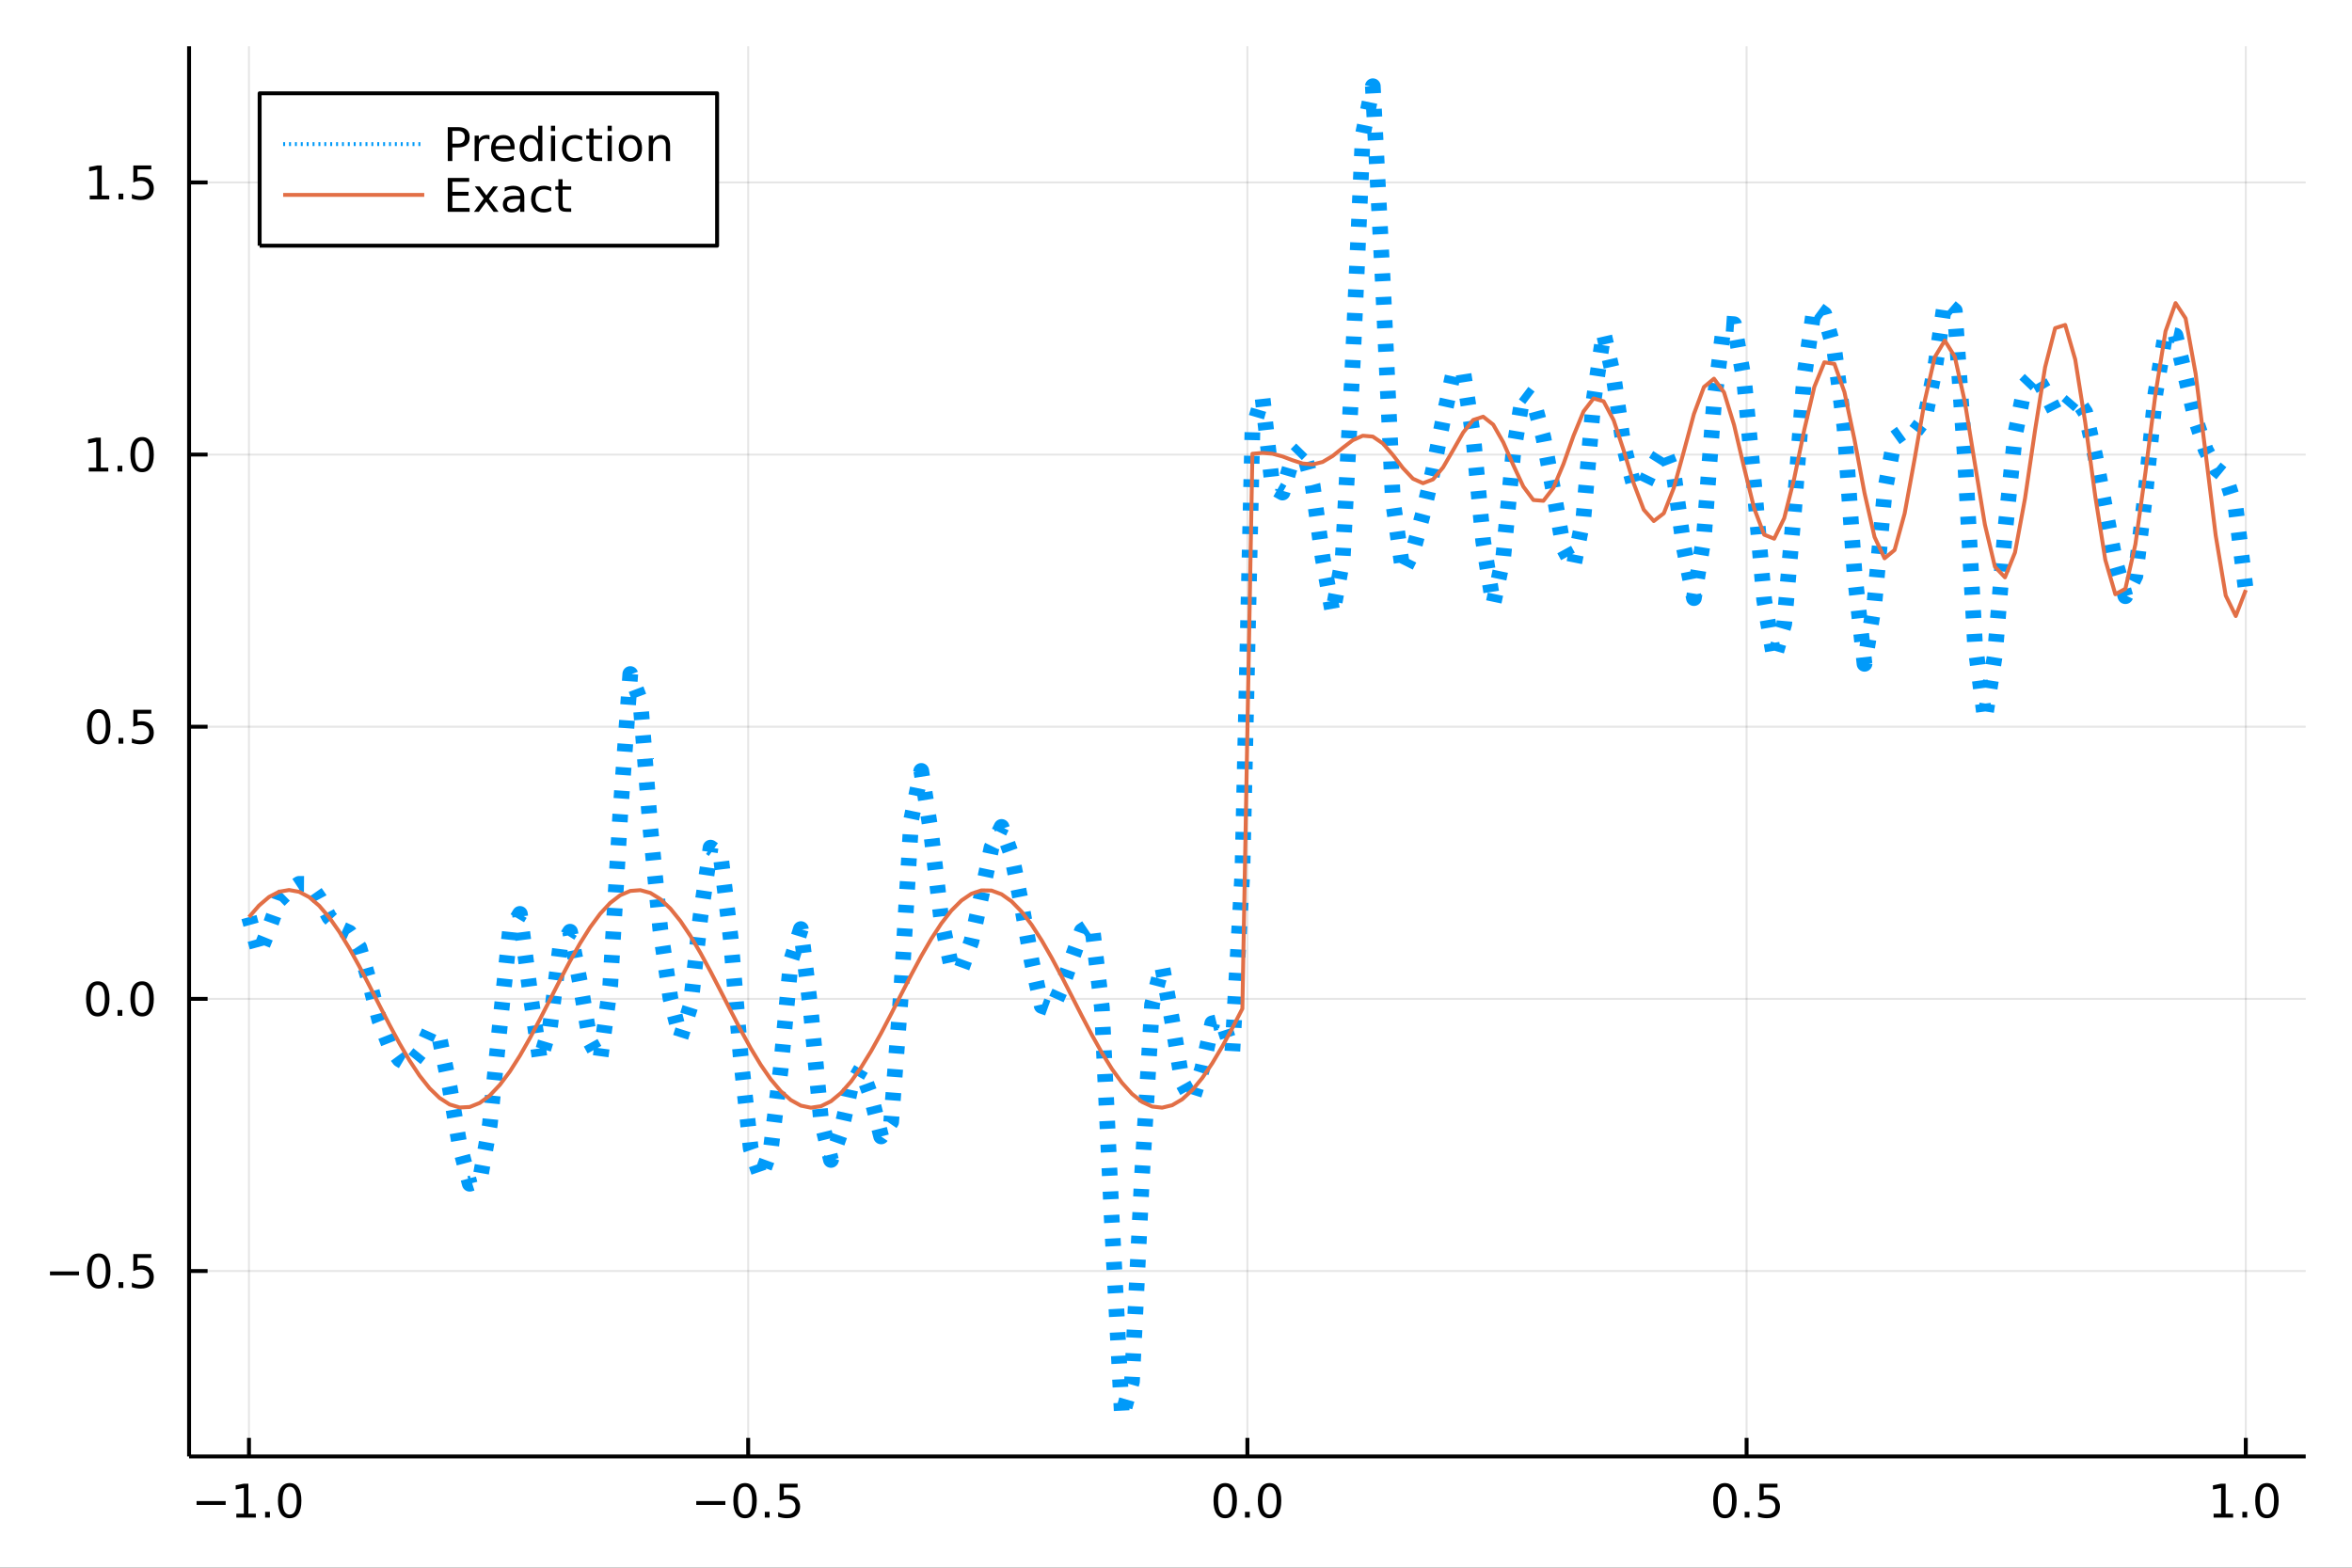 <?xml version="1.0" encoding="utf-8"?>
<svg xmlns="http://www.w3.org/2000/svg" xmlns:xlink="http://www.w3.org/1999/xlink" width="600" height="400" viewBox="0 0 2400 1600">
<rect x="0" y="0" width="2400" height="1600" fill="#333333" stroke="none"/>
<defs>
  <clipPath id="clip740">
    <rect x="0" y="0" width="2400" height="1600"/>
  </clipPath>
</defs>
<path clip-path="url(#clip740)" d="
M0 1600 L2400 1600 L2400 0 L0 0  Z
  " fill="#ffffff" fill-rule="evenodd" fill-opacity="1"/>
<defs>
  <clipPath id="clip741">
    <rect x="480" y="0" width="1681" height="1600"/>
  </clipPath>
</defs>
<path clip-path="url(#clip740)" d="
M192.941 1486.45 L2352.76 1486.45 L2352.76 47.244 L192.941 47.244  Z
  " fill="#ffffff" fill-rule="evenodd" fill-opacity="1"/>
<defs>
  <clipPath id="clip742">
    <rect x="192" y="47" width="2161" height="1440"/>
  </clipPath>
</defs>
<polyline clip-path="url(#clip742)" style="stroke:#000000; stroke-linecap:butt; stroke-linejoin:round; stroke-width:2; stroke-opacity:0.1; fill:none" points="
  254.067,1486.45 254.067,47.244 
  "/>
<polyline clip-path="url(#clip742)" style="stroke:#000000; stroke-linecap:butt; stroke-linejoin:round; stroke-width:2; stroke-opacity:0.1; fill:none" points="
  763.458,1486.45 763.458,47.244 
  "/>
<polyline clip-path="url(#clip742)" style="stroke:#000000; stroke-linecap:butt; stroke-linejoin:round; stroke-width:2; stroke-opacity:0.1; fill:none" points="
  1272.85,1486.45 1272.85,47.244 
  "/>
<polyline clip-path="url(#clip742)" style="stroke:#000000; stroke-linecap:butt; stroke-linejoin:round; stroke-width:2; stroke-opacity:0.1; fill:none" points="
  1782.24,1486.45 1782.24,47.244 
  "/>
<polyline clip-path="url(#clip742)" style="stroke:#000000; stroke-linecap:butt; stroke-linejoin:round; stroke-width:2; stroke-opacity:0.1; fill:none" points="
  2291.63,1486.45 2291.63,47.244 
  "/>
<polyline clip-path="url(#clip740)" style="stroke:#000000; stroke-linecap:butt; stroke-linejoin:round; stroke-width:4; stroke-opacity:1; fill:none" points="
  192.941,1486.45 2352.76,1486.45 
  "/>
<polyline clip-path="url(#clip740)" style="stroke:#000000; stroke-linecap:butt; stroke-linejoin:round; stroke-width:4; stroke-opacity:1; fill:none" points="
  254.067,1486.45 254.067,1467.55 
  "/>
<polyline clip-path="url(#clip740)" style="stroke:#000000; stroke-linecap:butt; stroke-linejoin:round; stroke-width:4; stroke-opacity:1; fill:none" points="
  763.458,1486.45 763.458,1467.55 
  "/>
<polyline clip-path="url(#clip740)" style="stroke:#000000; stroke-linecap:butt; stroke-linejoin:round; stroke-width:4; stroke-opacity:1; fill:none" points="
  1272.85,1486.45 1272.85,1467.55 
  "/>
<polyline clip-path="url(#clip740)" style="stroke:#000000; stroke-linecap:butt; stroke-linejoin:round; stroke-width:4; stroke-opacity:1; fill:none" points="
  1782.24,1486.45 1782.24,1467.55 
  "/>
<polyline clip-path="url(#clip740)" style="stroke:#000000; stroke-linecap:butt; stroke-linejoin:round; stroke-width:4; stroke-opacity:1; fill:none" points="
  2291.63,1486.45 2291.63,1467.55 
  "/>
<path clip-path="url(#clip740)" d="M200.596 1532.02 L230.271 1532.02 L230.271 1535.95 L200.596 1535.95 L200.596 1532.02 Z" fill="#000000" fill-rule="evenodd" fill-opacity="1" /><path clip-path="url(#clip740)" d="M241.174 1544.91 L248.813 1544.91 L248.813 1518.55 L240.503 1520.21 L240.503 1515.95 L248.767 1514.29 L253.442 1514.29 L253.442 1544.91 L261.081 1544.91 L261.081 1548.85 L241.174 1548.85 L241.174 1544.91 Z" fill="#000000" fill-rule="evenodd" fill-opacity="1" /><path clip-path="url(#clip740)" d="M270.526 1542.97 L275.41 1542.97 L275.41 1548.85 L270.526 1548.85 L270.526 1542.97 Z" fill="#000000" fill-rule="evenodd" fill-opacity="1" /><path clip-path="url(#clip740)" d="M295.595 1517.37 Q291.984 1517.37 290.155 1520.93 Q288.35 1524.47 288.35 1531.6 Q288.35 1538.71 290.155 1542.27 Q291.984 1545.82 295.595 1545.82 Q299.229 1545.82 301.035 1542.27 Q302.864 1538.71 302.864 1531.6 Q302.864 1524.47 301.035 1520.93 Q299.229 1517.37 295.595 1517.37 M295.595 1513.66 Q301.405 1513.66 304.461 1518.27 Q307.539 1522.85 307.539 1531.6 Q307.539 1540.33 304.461 1544.94 Q301.405 1549.52 295.595 1549.52 Q289.785 1549.52 286.706 1544.94 Q283.651 1540.33 283.651 1531.6 Q283.651 1522.85 286.706 1518.27 Q289.785 1513.66 295.595 1513.66 Z" fill="#000000" fill-rule="evenodd" fill-opacity="1" /><path clip-path="url(#clip740)" d="M710.484 1532.02 L740.159 1532.02 L740.159 1535.95 L710.484 1535.95 L710.484 1532.02 Z" fill="#000000" fill-rule="evenodd" fill-opacity="1" /><path clip-path="url(#clip740)" d="M760.252 1517.37 Q756.641 1517.37 754.812 1520.93 Q753.007 1524.47 753.007 1531.6 Q753.007 1538.71 754.812 1542.27 Q756.641 1545.82 760.252 1545.82 Q763.886 1545.82 765.692 1542.27 Q767.52 1538.71 767.52 1531.6 Q767.52 1524.47 765.692 1520.93 Q763.886 1517.37 760.252 1517.37 M760.252 1513.66 Q766.062 1513.66 769.118 1518.27 Q772.196 1522.85 772.196 1531.6 Q772.196 1540.33 769.118 1544.94 Q766.062 1549.52 760.252 1549.52 Q754.442 1549.52 751.363 1544.94 Q748.307 1540.33 748.307 1531.6 Q748.307 1522.85 751.363 1518.27 Q754.442 1513.66 760.252 1513.66 Z" fill="#000000" fill-rule="evenodd" fill-opacity="1" /><path clip-path="url(#clip740)" d="M780.414 1542.97 L785.298 1542.97 L785.298 1548.85 L780.414 1548.85 L780.414 1542.97 Z" fill="#000000" fill-rule="evenodd" fill-opacity="1" /><path clip-path="url(#clip740)" d="M795.529 1514.29 L813.886 1514.29 L813.886 1518.22 L799.812 1518.22 L799.812 1526.7 Q800.83 1526.35 801.849 1526.19 Q802.867 1526 803.886 1526 Q809.673 1526 813.053 1529.17 Q816.432 1532.34 816.432 1537.76 Q816.432 1543.34 812.96 1546.44 Q809.488 1549.52 803.168 1549.52 Q800.992 1549.52 798.724 1549.15 Q796.479 1548.78 794.071 1548.04 L794.071 1543.34 Q796.154 1544.47 798.377 1545.03 Q800.599 1545.58 803.076 1545.58 Q807.08 1545.58 809.418 1543.48 Q811.756 1541.37 811.756 1537.76 Q811.756 1534.15 809.418 1532.04 Q807.08 1529.94 803.076 1529.94 Q801.201 1529.94 799.326 1530.35 Q797.474 1530.77 795.529 1531.65 L795.529 1514.29 Z" fill="#000000" fill-rule="evenodd" fill-opacity="1" /><path clip-path="url(#clip740)" d="M1250.23 1517.37 Q1246.62 1517.37 1244.79 1520.93 Q1242.99 1524.47 1242.99 1531.6 Q1242.99 1538.71 1244.79 1542.27 Q1246.62 1545.82 1250.23 1545.82 Q1253.87 1545.82 1255.67 1542.27 Q1257.5 1538.71 1257.5 1531.6 Q1257.5 1524.47 1255.67 1520.93 Q1253.87 1517.37 1250.23 1517.37 M1250.23 1513.66 Q1256.04 1513.66 1259.1 1518.27 Q1262.18 1522.85 1262.18 1531.6 Q1262.18 1540.33 1259.1 1544.94 Q1256.04 1549.52 1250.23 1549.52 Q1244.42 1549.52 1241.34 1544.94 Q1238.29 1540.33 1238.29 1531.6 Q1238.29 1522.85 1241.34 1518.27 Q1244.42 1513.66 1250.23 1513.66 Z" fill="#000000" fill-rule="evenodd" fill-opacity="1" /><path clip-path="url(#clip740)" d="M1270.39 1542.97 L1275.28 1542.97 L1275.28 1548.85 L1270.39 1548.85 L1270.39 1542.97 Z" fill="#000000" fill-rule="evenodd" fill-opacity="1" /><path clip-path="url(#clip740)" d="M1295.46 1517.37 Q1291.85 1517.37 1290.02 1520.93 Q1288.22 1524.47 1288.22 1531.6 Q1288.22 1538.71 1290.02 1542.27 Q1291.85 1545.82 1295.46 1545.82 Q1299.1 1545.82 1300.9 1542.27 Q1302.73 1538.71 1302.73 1531.6 Q1302.73 1524.47 1300.9 1520.93 Q1299.1 1517.37 1295.46 1517.37 M1295.46 1513.66 Q1301.27 1513.66 1304.33 1518.27 Q1307.41 1522.85 1307.41 1531.6 Q1307.41 1540.33 1304.33 1544.94 Q1301.27 1549.52 1295.46 1549.52 Q1289.65 1549.52 1286.58 1544.94 Q1283.52 1540.33 1283.52 1531.6 Q1283.52 1522.85 1286.58 1518.27 Q1289.65 1513.66 1295.46 1513.66 Z" fill="#000000" fill-rule="evenodd" fill-opacity="1" /><path clip-path="url(#clip740)" d="M1760.12 1517.37 Q1756.51 1517.37 1754.68 1520.93 Q1752.88 1524.47 1752.88 1531.6 Q1752.88 1538.71 1754.68 1542.27 Q1756.51 1545.82 1760.12 1545.82 Q1763.75 1545.82 1765.56 1542.27 Q1767.39 1538.71 1767.39 1531.6 Q1767.39 1524.47 1765.56 1520.93 Q1763.75 1517.37 1760.12 1517.37 M1760.12 1513.66 Q1765.93 1513.66 1768.99 1518.27 Q1772.07 1522.85 1772.07 1531.6 Q1772.07 1540.33 1768.99 1544.94 Q1765.93 1549.52 1760.12 1549.52 Q1754.31 1549.52 1751.23 1544.94 Q1748.18 1540.33 1748.18 1531.6 Q1748.18 1522.85 1751.23 1518.27 Q1754.31 1513.66 1760.12 1513.66 Z" fill="#000000" fill-rule="evenodd" fill-opacity="1" /><path clip-path="url(#clip740)" d="M1780.28 1542.97 L1785.17 1542.97 L1785.17 1548.85 L1780.28 1548.85 L1780.28 1542.97 Z" fill="#000000" fill-rule="evenodd" fill-opacity="1" /><path clip-path="url(#clip740)" d="M1795.4 1514.29 L1813.75 1514.29 L1813.75 1518.22 L1799.68 1518.22 L1799.68 1526.7 Q1800.7 1526.35 1801.72 1526.19 Q1802.74 1526 1803.75 1526 Q1809.54 1526 1812.92 1529.17 Q1816.3 1532.34 1816.3 1537.76 Q1816.3 1543.34 1812.83 1546.44 Q1809.36 1549.52 1803.04 1549.52 Q1800.86 1549.52 1798.59 1549.15 Q1796.35 1548.78 1793.94 1548.04 L1793.94 1543.34 Q1796.02 1544.47 1798.25 1545.03 Q1800.47 1545.58 1802.94 1545.58 Q1806.95 1545.58 1809.29 1543.48 Q1811.63 1541.37 1811.63 1537.76 Q1811.63 1534.15 1809.29 1532.04 Q1806.95 1529.94 1802.94 1529.94 Q1801.07 1529.94 1799.19 1530.35 Q1797.34 1530.77 1795.4 1531.65 L1795.4 1514.29 Z" fill="#000000" fill-rule="evenodd" fill-opacity="1" /><path clip-path="url(#clip740)" d="M2258.78 1544.91 L2266.42 1544.91 L2266.42 1518.55 L2258.11 1520.21 L2258.11 1515.95 L2266.37 1514.29 L2271.05 1514.29 L2271.05 1544.91 L2278.69 1544.91 L2278.69 1548.85 L2258.78 1548.85 L2258.78 1544.91 Z" fill="#000000" fill-rule="evenodd" fill-opacity="1" /><path clip-path="url(#clip740)" d="M2288.13 1542.97 L2293.02 1542.97 L2293.02 1548.85 L2288.13 1548.85 L2288.13 1542.97 Z" fill="#000000" fill-rule="evenodd" fill-opacity="1" /><path clip-path="url(#clip740)" d="M2313.2 1517.37 Q2309.59 1517.37 2307.76 1520.93 Q2305.96 1524.47 2305.96 1531.6 Q2305.96 1538.71 2307.76 1542.27 Q2309.59 1545.82 2313.2 1545.82 Q2316.84 1545.82 2318.64 1542.27 Q2320.47 1538.71 2320.47 1531.6 Q2320.47 1524.47 2318.64 1520.93 Q2316.84 1517.37 2313.2 1517.37 M2313.2 1513.66 Q2319.01 1513.66 2322.07 1518.27 Q2325.15 1522.85 2325.15 1531.6 Q2325.15 1540.33 2322.07 1544.94 Q2319.01 1549.52 2313.2 1549.52 Q2307.39 1549.52 2304.31 1544.94 Q2301.26 1540.33 2301.26 1531.6 Q2301.26 1522.85 2304.31 1518.27 Q2307.39 1513.66 2313.2 1513.66 Z" fill="#000000" fill-rule="evenodd" fill-opacity="1" /><polyline clip-path="url(#clip742)" style="stroke:#000000; stroke-linecap:butt; stroke-linejoin:round; stroke-width:2; stroke-opacity:0.1; fill:none" points="
  192.941,1297.2 2352.76,1297.2 
  "/>
<polyline clip-path="url(#clip742)" style="stroke:#000000; stroke-linecap:butt; stroke-linejoin:round; stroke-width:2; stroke-opacity:0.1; fill:none" points="
  192.941,1019.45 2352.76,1019.45 
  "/>
<polyline clip-path="url(#clip742)" style="stroke:#000000; stroke-linecap:butt; stroke-linejoin:round; stroke-width:2; stroke-opacity:0.1; fill:none" points="
  192.941,741.7 2352.76,741.7 
  "/>
<polyline clip-path="url(#clip742)" style="stroke:#000000; stroke-linecap:butt; stroke-linejoin:round; stroke-width:2; stroke-opacity:0.1; fill:none" points="
  192.941,463.95 2352.76,463.95 
  "/>
<polyline clip-path="url(#clip742)" style="stroke:#000000; stroke-linecap:butt; stroke-linejoin:round; stroke-width:2; stroke-opacity:0.1; fill:none" points="
  192.941,186.199 2352.76,186.199 
  "/>
<polyline clip-path="url(#clip740)" style="stroke:#000000; stroke-linecap:butt; stroke-linejoin:round; stroke-width:4; stroke-opacity:1; fill:none" points="
  192.941,1486.45 192.941,47.244 
  "/>
<polyline clip-path="url(#clip740)" style="stroke:#000000; stroke-linecap:butt; stroke-linejoin:round; stroke-width:4; stroke-opacity:1; fill:none" points="
  192.941,1297.2 211.838,1297.2 
  "/>
<polyline clip-path="url(#clip740)" style="stroke:#000000; stroke-linecap:butt; stroke-linejoin:round; stroke-width:4; stroke-opacity:1; fill:none" points="
  192.941,1019.45 211.838,1019.45 
  "/>
<polyline clip-path="url(#clip740)" style="stroke:#000000; stroke-linecap:butt; stroke-linejoin:round; stroke-width:4; stroke-opacity:1; fill:none" points="
  192.941,741.7 211.838,741.7 
  "/>
<polyline clip-path="url(#clip740)" style="stroke:#000000; stroke-linecap:butt; stroke-linejoin:round; stroke-width:4; stroke-opacity:1; fill:none" points="
  192.941,463.95 211.838,463.95 
  "/>
<polyline clip-path="url(#clip740)" style="stroke:#000000; stroke-linecap:butt; stroke-linejoin:round; stroke-width:4; stroke-opacity:1; fill:none" points="
  192.941,186.199 211.838,186.199 
  "/>
<path clip-path="url(#clip740)" d="M50.992 1297.65 L80.668 1297.65 L80.668 1301.59 L50.992 1301.59 L50.992 1297.65 Z" fill="#000000" fill-rule="evenodd" fill-opacity="1" /><path clip-path="url(#clip740)" d="M100.76 1283 Q97.149 1283 95.321 1286.57 Q93.515 1290.11 93.515 1297.24 Q93.515 1304.34 95.321 1307.91 Q97.149 1311.45 100.76 1311.45 Q104.395 1311.45 106.2 1307.91 Q108.029 1304.34 108.029 1297.24 Q108.029 1290.11 106.2 1286.57 Q104.395 1283 100.76 1283 M100.76 1279.3 Q106.571 1279.3 109.626 1283.9 Q112.705 1288.49 112.705 1297.24 Q112.705 1305.96 109.626 1310.57 Q106.571 1315.15 100.76 1315.15 Q94.95 1315.15 91.871 1310.57 Q88.816 1305.96 88.816 1297.24 Q88.816 1288.49 91.871 1283.9 Q94.95 1279.3 100.76 1279.3 Z" fill="#000000" fill-rule="evenodd" fill-opacity="1" /><path clip-path="url(#clip740)" d="M120.922 1308.6 L125.807 1308.6 L125.807 1314.48 L120.922 1314.48 L120.922 1308.6 Z" fill="#000000" fill-rule="evenodd" fill-opacity="1" /><path clip-path="url(#clip740)" d="M136.038 1279.92 L154.394 1279.92 L154.394 1283.86 L140.32 1283.86 L140.32 1292.33 Q141.339 1291.98 142.357 1291.82 Q143.376 1291.63 144.394 1291.63 Q150.181 1291.63 153.561 1294.81 Q156.941 1297.98 156.941 1303.39 Q156.941 1308.97 153.468 1312.07 Q149.996 1315.15 143.677 1315.15 Q141.501 1315.15 139.232 1314.78 Q136.987 1314.41 134.58 1313.67 L134.58 1308.97 Q136.663 1310.11 138.885 1310.66 Q141.107 1311.22 143.584 1311.22 Q147.589 1311.22 149.927 1309.11 Q152.265 1307 152.265 1303.39 Q152.265 1299.78 149.927 1297.68 Q147.589 1295.57 143.584 1295.57 Q141.709 1295.57 139.834 1295.99 Q137.982 1296.4 136.038 1297.28 L136.038 1279.92 Z" fill="#000000" fill-rule="evenodd" fill-opacity="1" /><path clip-path="url(#clip740)" d="M99.765 1005.25 Q96.154 1005.25 94.325 1008.81 Q92.52 1012.36 92.52 1019.49 Q92.52 1026.59 94.325 1030.16 Q96.154 1033.7 99.765 1033.7 Q103.399 1033.7 105.205 1030.16 Q107.033 1026.59 107.033 1019.49 Q107.033 1012.36 105.205 1008.81 Q103.399 1005.25 99.765 1005.25 M99.765 1001.55 Q105.575 1001.55 108.631 1006.15 Q111.709 1010.74 111.709 1019.49 Q111.709 1028.21 108.631 1032.82 Q105.575 1037.4 99.765 1037.4 Q93.955 1037.4 90.876 1032.82 Q87.821 1028.21 87.821 1019.49 Q87.821 1010.74 90.876 1006.15 Q93.955 1001.55 99.765 1001.55 Z" fill="#000000" fill-rule="evenodd" fill-opacity="1" /><path clip-path="url(#clip740)" d="M119.927 1030.85 L124.811 1030.85 L124.811 1036.73 L119.927 1036.73 L119.927 1030.85 Z" fill="#000000" fill-rule="evenodd" fill-opacity="1" /><path clip-path="url(#clip740)" d="M144.996 1005.25 Q141.385 1005.25 139.556 1008.81 Q137.751 1012.36 137.751 1019.49 Q137.751 1026.59 139.556 1030.16 Q141.385 1033.7 144.996 1033.7 Q148.63 1033.7 150.436 1030.16 Q152.265 1026.59 152.265 1019.49 Q152.265 1012.36 150.436 1008.81 Q148.63 1005.25 144.996 1005.25 M144.996 1001.55 Q150.806 1001.55 153.862 1006.15 Q156.941 1010.74 156.941 1019.49 Q156.941 1028.21 153.862 1032.82 Q150.806 1037.4 144.996 1037.4 Q139.186 1037.4 136.107 1032.82 Q133.052 1028.21 133.052 1019.49 Q133.052 1010.74 136.107 1006.15 Q139.186 1001.55 144.996 1001.55 Z" fill="#000000" fill-rule="evenodd" fill-opacity="1" /><path clip-path="url(#clip740)" d="M100.76 727.499 Q97.149 727.499 95.321 731.064 Q93.515 734.606 93.515 741.735 Q93.515 748.842 95.321 752.406 Q97.149 755.948 100.76 755.948 Q104.395 755.948 106.2 752.406 Q108.029 748.842 108.029 741.735 Q108.029 734.606 106.2 731.064 Q104.395 727.499 100.76 727.499 M100.76 723.795 Q106.571 723.795 109.626 728.402 Q112.705 732.985 112.705 741.735 Q112.705 750.462 109.626 755.068 Q106.571 759.652 100.76 759.652 Q94.95 759.652 91.871 755.068 Q88.816 750.462 88.816 741.735 Q88.816 732.985 91.871 728.402 Q94.95 723.795 100.76 723.795 Z" fill="#000000" fill-rule="evenodd" fill-opacity="1" /><path clip-path="url(#clip740)" d="M120.922 753.101 L125.807 753.101 L125.807 758.98 L120.922 758.98 L120.922 753.101 Z" fill="#000000" fill-rule="evenodd" fill-opacity="1" /><path clip-path="url(#clip740)" d="M136.038 724.42 L154.394 724.42 L154.394 728.356 L140.32 728.356 L140.32 736.828 Q141.339 736.481 142.357 736.318 Q143.376 736.133 144.394 736.133 Q150.181 736.133 153.561 739.305 Q156.941 742.476 156.941 747.893 Q156.941 753.471 153.468 756.573 Q149.996 759.652 143.677 759.652 Q141.501 759.652 139.232 759.281 Q136.987 758.911 134.58 758.17 L134.58 753.471 Q136.663 754.605 138.885 755.161 Q141.107 755.717 143.584 755.717 Q147.589 755.717 149.927 753.61 Q152.265 751.504 152.265 747.893 Q152.265 744.281 149.927 742.175 Q147.589 740.068 143.584 740.068 Q141.709 740.068 139.834 740.485 Q137.982 740.902 136.038 741.781 L136.038 724.42 Z" fill="#000000" fill-rule="evenodd" fill-opacity="1" /><path clip-path="url(#clip740)" d="M90.575 477.295 L98.214 477.295 L98.214 450.929 L89.904 452.596 L89.904 448.336 L98.168 446.67 L102.844 446.67 L102.844 477.295 L110.483 477.295 L110.483 481.23 L90.575 481.23 L90.575 477.295 Z" fill="#000000" fill-rule="evenodd" fill-opacity="1" /><path clip-path="url(#clip740)" d="M119.927 475.35 L124.811 475.35 L124.811 481.23 L119.927 481.23 L119.927 475.35 Z" fill="#000000" fill-rule="evenodd" fill-opacity="1" /><path clip-path="url(#clip740)" d="M144.996 449.749 Q141.385 449.749 139.556 453.313 Q137.751 456.855 137.751 463.985 Q137.751 471.091 139.556 474.656 Q141.385 478.197 144.996 478.197 Q148.63 478.197 150.436 474.656 Q152.265 471.091 152.265 463.985 Q152.265 456.855 150.436 453.313 Q148.63 449.749 144.996 449.749 M144.996 446.045 Q150.806 446.045 153.862 450.651 Q156.941 455.235 156.941 463.985 Q156.941 472.711 153.862 477.318 Q150.806 481.901 144.996 481.901 Q139.186 481.901 136.107 477.318 Q133.052 472.711 133.052 463.985 Q133.052 455.235 136.107 450.651 Q139.186 446.045 144.996 446.045 Z" fill="#000000" fill-rule="evenodd" fill-opacity="1" /><path clip-path="url(#clip740)" d="M91.571 199.544 L99.21 199.544 L99.21 173.179 L90.899 174.845 L90.899 170.586 L99.163 168.919 L103.839 168.919 L103.839 199.544 L111.478 199.544 L111.478 203.479 L91.571 203.479 L91.571 199.544 Z" fill="#000000" fill-rule="evenodd" fill-opacity="1" /><path clip-path="url(#clip740)" d="M120.922 197.6 L125.807 197.6 L125.807 203.479 L120.922 203.479 L120.922 197.6 Z" fill="#000000" fill-rule="evenodd" fill-opacity="1" /><path clip-path="url(#clip740)" d="M136.038 168.919 L154.394 168.919 L154.394 172.854 L140.32 172.854 L140.32 181.327 Q141.339 180.979 142.357 180.817 Q143.376 180.632 144.394 180.632 Q150.181 180.632 153.561 183.803 Q156.941 186.975 156.941 192.391 Q156.941 197.97 153.468 201.072 Q149.996 204.151 143.677 204.151 Q141.501 204.151 139.232 203.78 Q136.987 203.41 134.58 202.669 L134.58 197.97 Q136.663 199.104 138.885 199.66 Q141.107 200.215 143.584 200.215 Q147.589 200.215 149.927 198.109 Q152.265 196.002 152.265 192.391 Q152.265 188.78 149.927 186.674 Q147.589 184.567 143.584 184.567 Q141.709 184.567 139.834 184.984 Q137.982 185.401 136.038 186.28 L136.038 168.919 Z" fill="#000000" fill-rule="evenodd" fill-opacity="1" /><polyline clip-path="url(#clip742)" style="stroke:#009af9; stroke-linecap:butt; stroke-linejoin:round; stroke-width:16; stroke-opacity:1; fill:none" stroke-dasharray="8, 16" points="
  254.067,936.016 264.306,973.077 274.545,947.755 284.785,918.811 295.023,908.768 305.262,902.049 315.501,902.13 325.741,916.839 335.98,936.085 346.218,947.114 
  356.457,951.782 366.697,967.112 376.936,1002.09 387.175,1041.42 397.414,1067.36 407.653,1081.21 417.892,1087.33 428.131,1074.7 438.37,1052 448.609,1060 
  458.848,1109.58 469.087,1169.49 479.326,1208.17 489.565,1204.99 499.804,1148 510.043,1046.95 520.282,950.031 530.521,932.718 540.76,1011.69 550.999,1082.26 
  561.238,1048.08 571.477,967.262 581.716,950.89 591.955,1003.28 602.194,1063.31 612.433,1081.87 622.672,1006.18 632.911,831.231 643.15,687.898 653.389,714.909 
  663.628,845.209 673.867,949.396 684.106,1018.92 694.345,1059.17 704.584,1026.93 714.823,934.962 725.062,865.078 735.301,872.377 745.54,956.937 755.779,1078.11 
  766.018,1171.98 776.257,1201.63 786.496,1173.41 796.735,1090.14 806.974,981.002 817.213,948.226 827.452,1032.43 837.691,1142.3 847.93,1183.89 858.169,1154.73 
  868.408,1108.59 878.647,1091.01 888.886,1119.17 899.125,1159.88 909.364,1145.06 919.603,1011.38 929.842,836.348 940.081,786.771 950.32,851.632 960.559,938.952 
  970.798,986.514 981.037,988.81 991.276,960.672 1001.51,913.819 1011.75,865.064 1021.99,843.954 1032.23,872.614 1042.47,923.67 1052.71,980.844 1062.95,1026.63 
  1073.19,1030.29 1083.43,1007.53 1093.67,978.721 1103.9,950.13 1114.14,943.322 1124.38,1028.26 1134.62,1247.37 1144.86,1445.72 1155.1,1410 1165.34,1199.72 
  1175.58,1025.2 1185.82,985.913 1196.06,1041.66 1206.29,1104.44 1216.53,1122.87 1226.77,1090.75 1237.01,1044.43 1247.25,1041.89 1257.49,1073.43 1267.73,890.974 
  1277.97,439.635 1288.21,404.877 1298.45,496.944 1308.68,502.733 1318.92,467.859 1329.16,457.442 1339.4,495.172 1349.64,569.327 1359.88,625.76 1370.12,570.292 
  1380.36,369.765 1390.6,137.675 1400.84,87.976 1411.07,288.355 1421.31,511.26 1431.55,583.562 1441.79,563.069 1452.03,524.326 1462.27,480.373 1472.51,428.611 
  1482.75,381.658 1492.99,379.072 1503.23,445.084 1513.46,552.418 1523.7,617.11 1533.94,568.619 1544.18,462.1 1554.42,401.006 1564.66,408.758 1574.9,446.608 
  1585.14,501.167 1595.38,559.548 1605.62,578.264 1615.85,527.432 1626.09,409.009 1636.33,339.851 1646.57,384.705 1656.81,455.351 1667.05,494.591 1677.29,495.815 
  1687.53,474.537 1697.77,458.22 1708.01,484.544 1718.24,559.201 1728.48,610.461 1738.72,547.647 1748.96,411.503 1759.2,330.147 1769.44,330.857 1779.68,387.832 
  1789.92,494.753 1800.16,612.234 1810.4,672.309 1820.63,636.753 1830.87,518.814 1841.11,383.642 1851.35,313.119 1861.59,320.688 1871.83,357.555 1882.07,435.865 
  1892.31,584.195 1902.55,677.521 1912.79,614.5 1923.02,502.736 1933.26,447.173 1943.5,439.779 1953.74,440.974 1963.98,427.658 1974.22,377.692 1984.46,308.412 
  1994.7,317.167 2004.94,465.457 2015.18,655.994 2025.41,734.21 2035.65,668.103 2045.89,543.506 2056.13,444.145 2066.37,392.947 2076.61,382.187 2086.85,399.8 
  2097.09,420.058 2107.33,417.122 2117.57,405.293 2127.8,420.773 2138.04,465.505 2148.28,519.618 2158.52,573.358 2168.76,608.498 2179,587.743 2189.24,503.066 
  2199.48,401.296 2209.72,340.267 2219.96,342.458 2230.2,384.854 2240.43,428.117 2250.67,459.094 2260.91,478.207 2271.15,486.687 2281.39,519.044 2291.63,602.155 
  
  "/>
<polyline clip-path="url(#clip742)" style="stroke:#e26f46; stroke-linecap:butt; stroke-linejoin:round; stroke-width:4; stroke-opacity:1; fill:none" points="
  254.067,936.016 264.306,924.179 274.545,915.45 284.785,910.117 295.023,908.351 305.262,910.212 315.501,915.637 325.741,924.451 335.98,936.366 346.218,950.992 
  356.457,967.852 366.697,986.397 376.936,1006.02 387.175,1026.08 397.414,1045.93 407.653,1064.91 417.892,1082.41 428.131,1097.85 438.37,1110.73 448.609,1120.64 
  458.848,1127.24 469.087,1130.32 479.326,1129.79 489.565,1125.66 499.804,1118.05 510.043,1107.23 520.282,1093.55 530.521,1077.45 540.76,1059.45 550.999,1040.15 
  561.238,1020.17 571.477,1000.17 581.716,980.801 591.955,962.691 602.194,946.434 612.433,932.559 622.672,921.521 632.911,913.679 643.15,909.289 653.389,908.494 
  663.628,911.321 673.867,917.677 684.106,927.354 694.345,940.037 704.584,955.312 714.823,972.681 725.062,991.576 735.301,1011.38 745.54,1031.45 755.779,1051.12 
  766.018,1069.77 776.257,1086.77 786.496,1101.57 796.735,1113.69 806.974,1122.74 817.213,1128.42 827.452,1130.54 837.691,1129.03 847.93,1123.95 858.169,1115.46 
  868.408,1103.83 878.647,1089.45 888.886,1072.79 899.125,1054.38 909.364,1034.84 919.603,1014.79 929.842,994.893 940.081,975.799 950.32,958.13 960.559,942.462 
  970.798,929.307 981.037,919.094 991.276,912.156 1001.51,908.72 1011.75,908.898 1021.99,912.684 1032.23,919.955 1042.47,930.473 1052.71,943.895 1062.95,959.783 
  1073.19,977.619 1083.43,996.819 1093.67,1016.76 1103.9,1036.79 1114.14,1056.25 1124.38,1074.51 1134.62,1090.97 1144.86,1105.1 1155.1,1116.43 1165.34,1124.6 
  1175.58,1129.34 1185.82,1130.49 1196.06,1128.02 1206.29,1122 1216.53,1112.64 1226.77,1100.23 1237.01,1085.19 1247.25,1068 1257.49,1049.23 1267.73,1029.49 
  1277.97,463.143 1288.21,462.225 1298.45,463.061 1308.68,465.842 1318.92,469.717 1329.16,473.049 1339.4,474.035 1349.64,471.472 1359.88,465.362 1370.12,457.124 
  1380.36,449.285 1390.6,444.706 1400.84,445.584 1411.07,452.571 1421.31,464.323 1431.55,477.697 1441.79,488.589 1452.03,493.183 1462.27,489.25 1472.51,477.048 
  1482.75,459.497 1492.99,441.51 1503.23,428.619 1513.46,425.279 1523.7,433.375 1533.94,451.411 1544.18,474.704 1554.42,496.586 1564.66,510.309 1574.9,511.121 
  1585.14,497.863 1595.38,473.565 1605.62,444.803 1615.85,419.924 1626.09,406.624 1636.33,409.581 1646.57,428.863 1656.81,459.645 1667.05,493.39 1677.29,520.213 
  1687.53,531.778 1697.77,523.87 1708.01,497.865 1718.24,460.593 1728.48,422.557 1738.72,394.978 1748.96,386.484 1759.2,400.431 1769.44,433.674 1779.68,477.222 
  1789.92,518.664 1800.16,545.702 1810.4,549.797 1820.63,528.847 1830.87,488.055 1841.11,438.666 1851.35,394.878 1861.59,369.758 1871.83,371.346 1882.07,400.112 
  1892.31,448.552 1902.55,503.127 1912.79,548.043 1923.02,569.823 1933.26,561.342 1943.5,524.124 1953.74,468.166 1963.98,409.268 1974.22,364.57 1984.46,347.568 
  1994.7,364.045 2004.94,410.154 2015.18,473.269 2025.41,535.431 2035.65,578.459 2045.89,589.267 2056.13,563.829 2066.37,508.605 2076.61,438.923 2086.85,374.736 
  2097.09,334.902 2107.33,331.652 2117.57,366.849 2127.8,431.181 2138.04,506.612 2148.28,571.432 2158.52,606.508 2168.76,600.923 2179,555.36 2189.24,482.166 
  2199.48,402.02 2209.72,338.092 2219.96,309.346 2230.2,324.918 2240.43,381.242 2250.67,462.809 2260.91,546.434 2271.15,607.843 2281.39,628.717 2291.63,602.155 
  
  "/>
<path clip-path="url(#clip740)" d="
M264.934 250.738 L731.741 250.738 L731.741 95.218 L264.934 95.218  Z
  " fill="#ffffff" fill-rule="evenodd" fill-opacity="1"/>
<polyline clip-path="url(#clip740)" style="stroke:#000000; stroke-linecap:butt; stroke-linejoin:round; stroke-width:4; stroke-opacity:1; fill:none" points="
  264.934,250.738 731.741,250.738 731.741,95.218 264.934,95.218 264.934,250.738 
  "/>
<polyline clip-path="url(#clip740)" style="stroke:#009af9; stroke-linecap:butt; stroke-linejoin:round; stroke-width:4; stroke-opacity:1; fill:none" stroke-dasharray="2, 4" points="
  288.932,147.058 432.92,147.058 
  "/>
<path clip-path="url(#clip740)" d="M461.594 133.62 L461.594 146.606 L467.474 146.606 Q470.737 146.606 472.52 144.916 Q474.302 143.227 474.302 140.102 Q474.302 137 472.52 135.31 Q470.737 133.62 467.474 133.62 L461.594 133.62 M456.918 129.778 L467.474 129.778 Q473.284 129.778 476.247 132.416 Q479.233 135.032 479.233 140.102 Q479.233 145.217 476.247 147.833 Q473.284 150.449 467.474 150.449 L461.594 150.449 L461.594 164.338 L456.918 164.338 L456.918 129.778 Z" fill="#000000" fill-rule="evenodd" fill-opacity="1" /><path clip-path="url(#clip740)" d="M499.51 142.393 Q498.793 141.977 497.936 141.791 Q497.103 141.583 496.085 141.583 Q492.473 141.583 490.529 143.944 Q488.608 146.282 488.608 150.68 L488.608 164.338 L484.325 164.338 L484.325 138.412 L488.608 138.412 L488.608 142.44 Q489.95 140.078 492.103 138.944 Q494.256 137.787 497.335 137.787 Q497.774 137.787 498.307 137.856 Q498.839 137.903 499.487 138.018 L499.51 142.393 Z" fill="#000000" fill-rule="evenodd" fill-opacity="1" /><path clip-path="url(#clip740)" d="M525.112 150.31 L525.112 152.393 L505.529 152.393 Q505.807 156.791 508.168 159.106 Q510.552 161.398 514.788 161.398 Q517.242 161.398 519.533 160.796 Q521.848 160.194 524.117 158.99 L524.117 163.018 Q521.825 163.99 519.418 164.5 Q517.01 165.009 514.533 165.009 Q508.33 165.009 504.696 161.398 Q501.084 157.787 501.084 151.629 Q501.084 145.264 504.51 141.537 Q507.959 137.787 513.793 137.787 Q519.024 137.787 522.057 141.166 Q525.112 144.523 525.112 150.31 M520.853 149.06 Q520.807 145.565 518.885 143.481 Q516.987 141.398 513.839 141.398 Q510.274 141.398 508.121 143.412 Q505.992 145.426 505.668 149.083 L520.853 149.06 Z" fill="#000000" fill-rule="evenodd" fill-opacity="1" /><path clip-path="url(#clip740)" d="M549.163 142.347 L549.163 128.319 L553.422 128.319 L553.422 164.338 L549.163 164.338 L549.163 160.449 Q547.82 162.763 545.76 163.898 Q543.723 165.009 540.853 165.009 Q536.154 165.009 533.191 161.259 Q530.251 157.509 530.251 151.398 Q530.251 145.287 533.191 141.537 Q536.154 137.787 540.853 137.787 Q543.723 137.787 545.76 138.921 Q547.82 140.032 549.163 142.347 M534.649 151.398 Q534.649 156.097 536.57 158.782 Q538.515 161.444 541.894 161.444 Q545.274 161.444 547.218 158.782 Q549.163 156.097 549.163 151.398 Q549.163 146.699 547.218 144.037 Q545.274 141.352 541.894 141.352 Q538.515 141.352 536.57 144.037 Q534.649 146.699 534.649 151.398 Z" fill="#000000" fill-rule="evenodd" fill-opacity="1" /><path clip-path="url(#clip740)" d="M562.195 138.412 L566.455 138.412 L566.455 164.338 L562.195 164.338 L562.195 138.412 M562.195 128.319 L566.455 128.319 L566.455 133.713 L562.195 133.713 L562.195 128.319 Z" fill="#000000" fill-rule="evenodd" fill-opacity="1" /><path clip-path="url(#clip740)" d="M594.024 139.407 L594.024 143.389 Q592.218 142.393 590.39 141.907 Q588.584 141.398 586.732 141.398 Q582.589 141.398 580.297 144.037 Q578.005 146.652 578.005 151.398 Q578.005 156.143 580.297 158.782 Q582.589 161.398 586.732 161.398 Q588.584 161.398 590.39 160.912 Q592.218 160.402 594.024 159.407 L594.024 163.342 Q592.241 164.176 590.32 164.592 Q588.422 165.009 586.269 165.009 Q580.413 165.009 576.964 161.328 Q573.515 157.648 573.515 151.398 Q573.515 145.055 576.987 141.421 Q580.482 137.787 586.547 137.787 Q588.515 137.787 590.39 138.203 Q592.265 138.597 594.024 139.407 Z" fill="#000000" fill-rule="evenodd" fill-opacity="1" /><path clip-path="url(#clip740)" d="M605.644 131.051 L605.644 138.412 L614.417 138.412 L614.417 141.722 L605.644 141.722 L605.644 155.796 Q605.644 158.967 606.501 159.87 Q607.38 160.773 610.042 160.773 L614.417 160.773 L614.417 164.338 L610.042 164.338 Q605.112 164.338 603.237 162.509 Q601.362 160.657 601.362 155.796 L601.362 141.722 L598.237 141.722 L598.237 138.412 L601.362 138.412 L601.362 131.051 L605.644 131.051 Z" fill="#000000" fill-rule="evenodd" fill-opacity="1" /><path clip-path="url(#clip740)" d="M620.019 138.412 L624.278 138.412 L624.278 164.338 L620.019 164.338 L620.019 138.412 M620.019 128.319 L624.278 128.319 L624.278 133.713 L620.019 133.713 L620.019 128.319 Z" fill="#000000" fill-rule="evenodd" fill-opacity="1" /><path clip-path="url(#clip740)" d="M643.237 141.398 Q639.811 141.398 637.82 144.083 Q635.829 146.745 635.829 151.398 Q635.829 156.051 637.797 158.736 Q639.787 161.398 643.237 161.398 Q646.639 161.398 648.63 158.713 Q650.621 156.027 650.621 151.398 Q650.621 146.791 648.63 144.106 Q646.639 141.398 643.237 141.398 M643.237 137.787 Q648.792 137.787 651.963 141.398 Q655.135 145.009 655.135 151.398 Q655.135 157.764 651.963 161.398 Q648.792 165.009 643.237 165.009 Q637.658 165.009 634.487 161.398 Q631.338 157.764 631.338 151.398 Q631.338 145.009 634.487 141.398 Q637.658 137.787 643.237 137.787 Z" fill="#000000" fill-rule="evenodd" fill-opacity="1" /><path clip-path="url(#clip740)" d="M683.746 148.689 L683.746 164.338 L679.486 164.338 L679.486 148.828 Q679.486 145.148 678.051 143.319 Q676.616 141.49 673.746 141.49 Q670.297 141.49 668.306 143.69 Q666.315 145.889 666.315 149.685 L666.315 164.338 L662.033 164.338 L662.033 138.412 L666.315 138.412 L666.315 142.44 Q667.843 140.102 669.903 138.944 Q671.986 137.787 674.695 137.787 Q679.162 137.787 681.454 140.565 Q683.746 143.319 683.746 148.689 Z" fill="#000000" fill-rule="evenodd" fill-opacity="1" /><polyline clip-path="url(#clip740)" style="stroke:#e26f46; stroke-linecap:butt; stroke-linejoin:round; stroke-width:4; stroke-opacity:1; fill:none" points="
  288.932,198.898 432.92,198.898 
  "/>
<path clip-path="url(#clip740)" d="M456.918 181.618 L478.77 181.618 L478.77 185.553 L461.594 185.553 L461.594 195.784 L478.052 195.784 L478.052 199.719 L461.594 199.719 L461.594 212.242 L479.186 212.242 L479.186 216.178 L456.918 216.178 L456.918 181.618 Z" fill="#000000" fill-rule="evenodd" fill-opacity="1" /><path clip-path="url(#clip740)" d="M508.237 190.252 L498.862 202.867 L508.723 216.178 L503.7 216.178 L496.154 205.992 L488.608 216.178 L483.585 216.178 L493.654 202.613 L484.441 190.252 L489.464 190.252 L496.339 199.488 L503.214 190.252 L508.237 190.252 Z" fill="#000000" fill-rule="evenodd" fill-opacity="1" /><path clip-path="url(#clip740)" d="M526.524 203.145 Q521.362 203.145 519.371 204.326 Q517.381 205.506 517.381 208.354 Q517.381 210.622 518.862 211.965 Q520.367 213.284 522.936 213.284 Q526.478 213.284 528.607 210.784 Q530.76 208.261 530.76 204.094 L530.76 203.145 L526.524 203.145 M535.019 201.386 L535.019 216.178 L530.76 216.178 L530.76 212.242 Q529.302 214.603 527.126 215.738 Q524.95 216.849 521.802 216.849 Q517.821 216.849 515.459 214.627 Q513.121 212.381 513.121 208.631 Q513.121 204.256 516.038 202.034 Q518.978 199.812 524.788 199.812 L530.76 199.812 L530.76 199.395 Q530.76 196.455 528.816 194.858 Q526.895 193.238 523.399 193.238 Q521.177 193.238 519.07 193.77 Q516.964 194.303 515.02 195.367 L515.02 191.432 Q517.358 190.53 519.557 190.09 Q521.756 189.627 523.839 189.627 Q529.464 189.627 532.242 192.543 Q535.019 195.46 535.019 201.386 Z" fill="#000000" fill-rule="evenodd" fill-opacity="1" /><path clip-path="url(#clip740)" d="M562.45 191.247 L562.45 195.229 Q560.644 194.233 558.816 193.747 Q557.01 193.238 555.158 193.238 Q551.015 193.238 548.723 195.877 Q546.431 198.492 546.431 203.238 Q546.431 207.983 548.723 210.622 Q551.015 213.238 555.158 213.238 Q557.01 213.238 558.816 212.752 Q560.644 212.242 562.45 211.247 L562.45 215.182 Q560.667 216.016 558.746 216.432 Q556.848 216.849 554.695 216.849 Q548.839 216.849 545.39 213.168 Q541.941 209.488 541.941 203.238 Q541.941 196.895 545.413 193.261 Q548.908 189.627 554.973 189.627 Q556.941 189.627 558.816 190.043 Q560.691 190.437 562.45 191.247 Z" fill="#000000" fill-rule="evenodd" fill-opacity="1" /><path clip-path="url(#clip740)" d="M574.07 182.891 L574.07 190.252 L582.843 190.252 L582.843 193.562 L574.07 193.562 L574.07 207.636 Q574.07 210.807 574.927 211.71 Q575.806 212.613 578.468 212.613 L582.843 212.613 L582.843 216.178 L578.468 216.178 Q573.538 216.178 571.663 214.349 Q569.788 212.497 569.788 207.636 L569.788 193.562 L566.663 193.562 L566.663 190.252 L569.788 190.252 L569.788 182.891 L574.07 182.891 Z" fill="#000000" fill-rule="evenodd" fill-opacity="1" /></svg>
